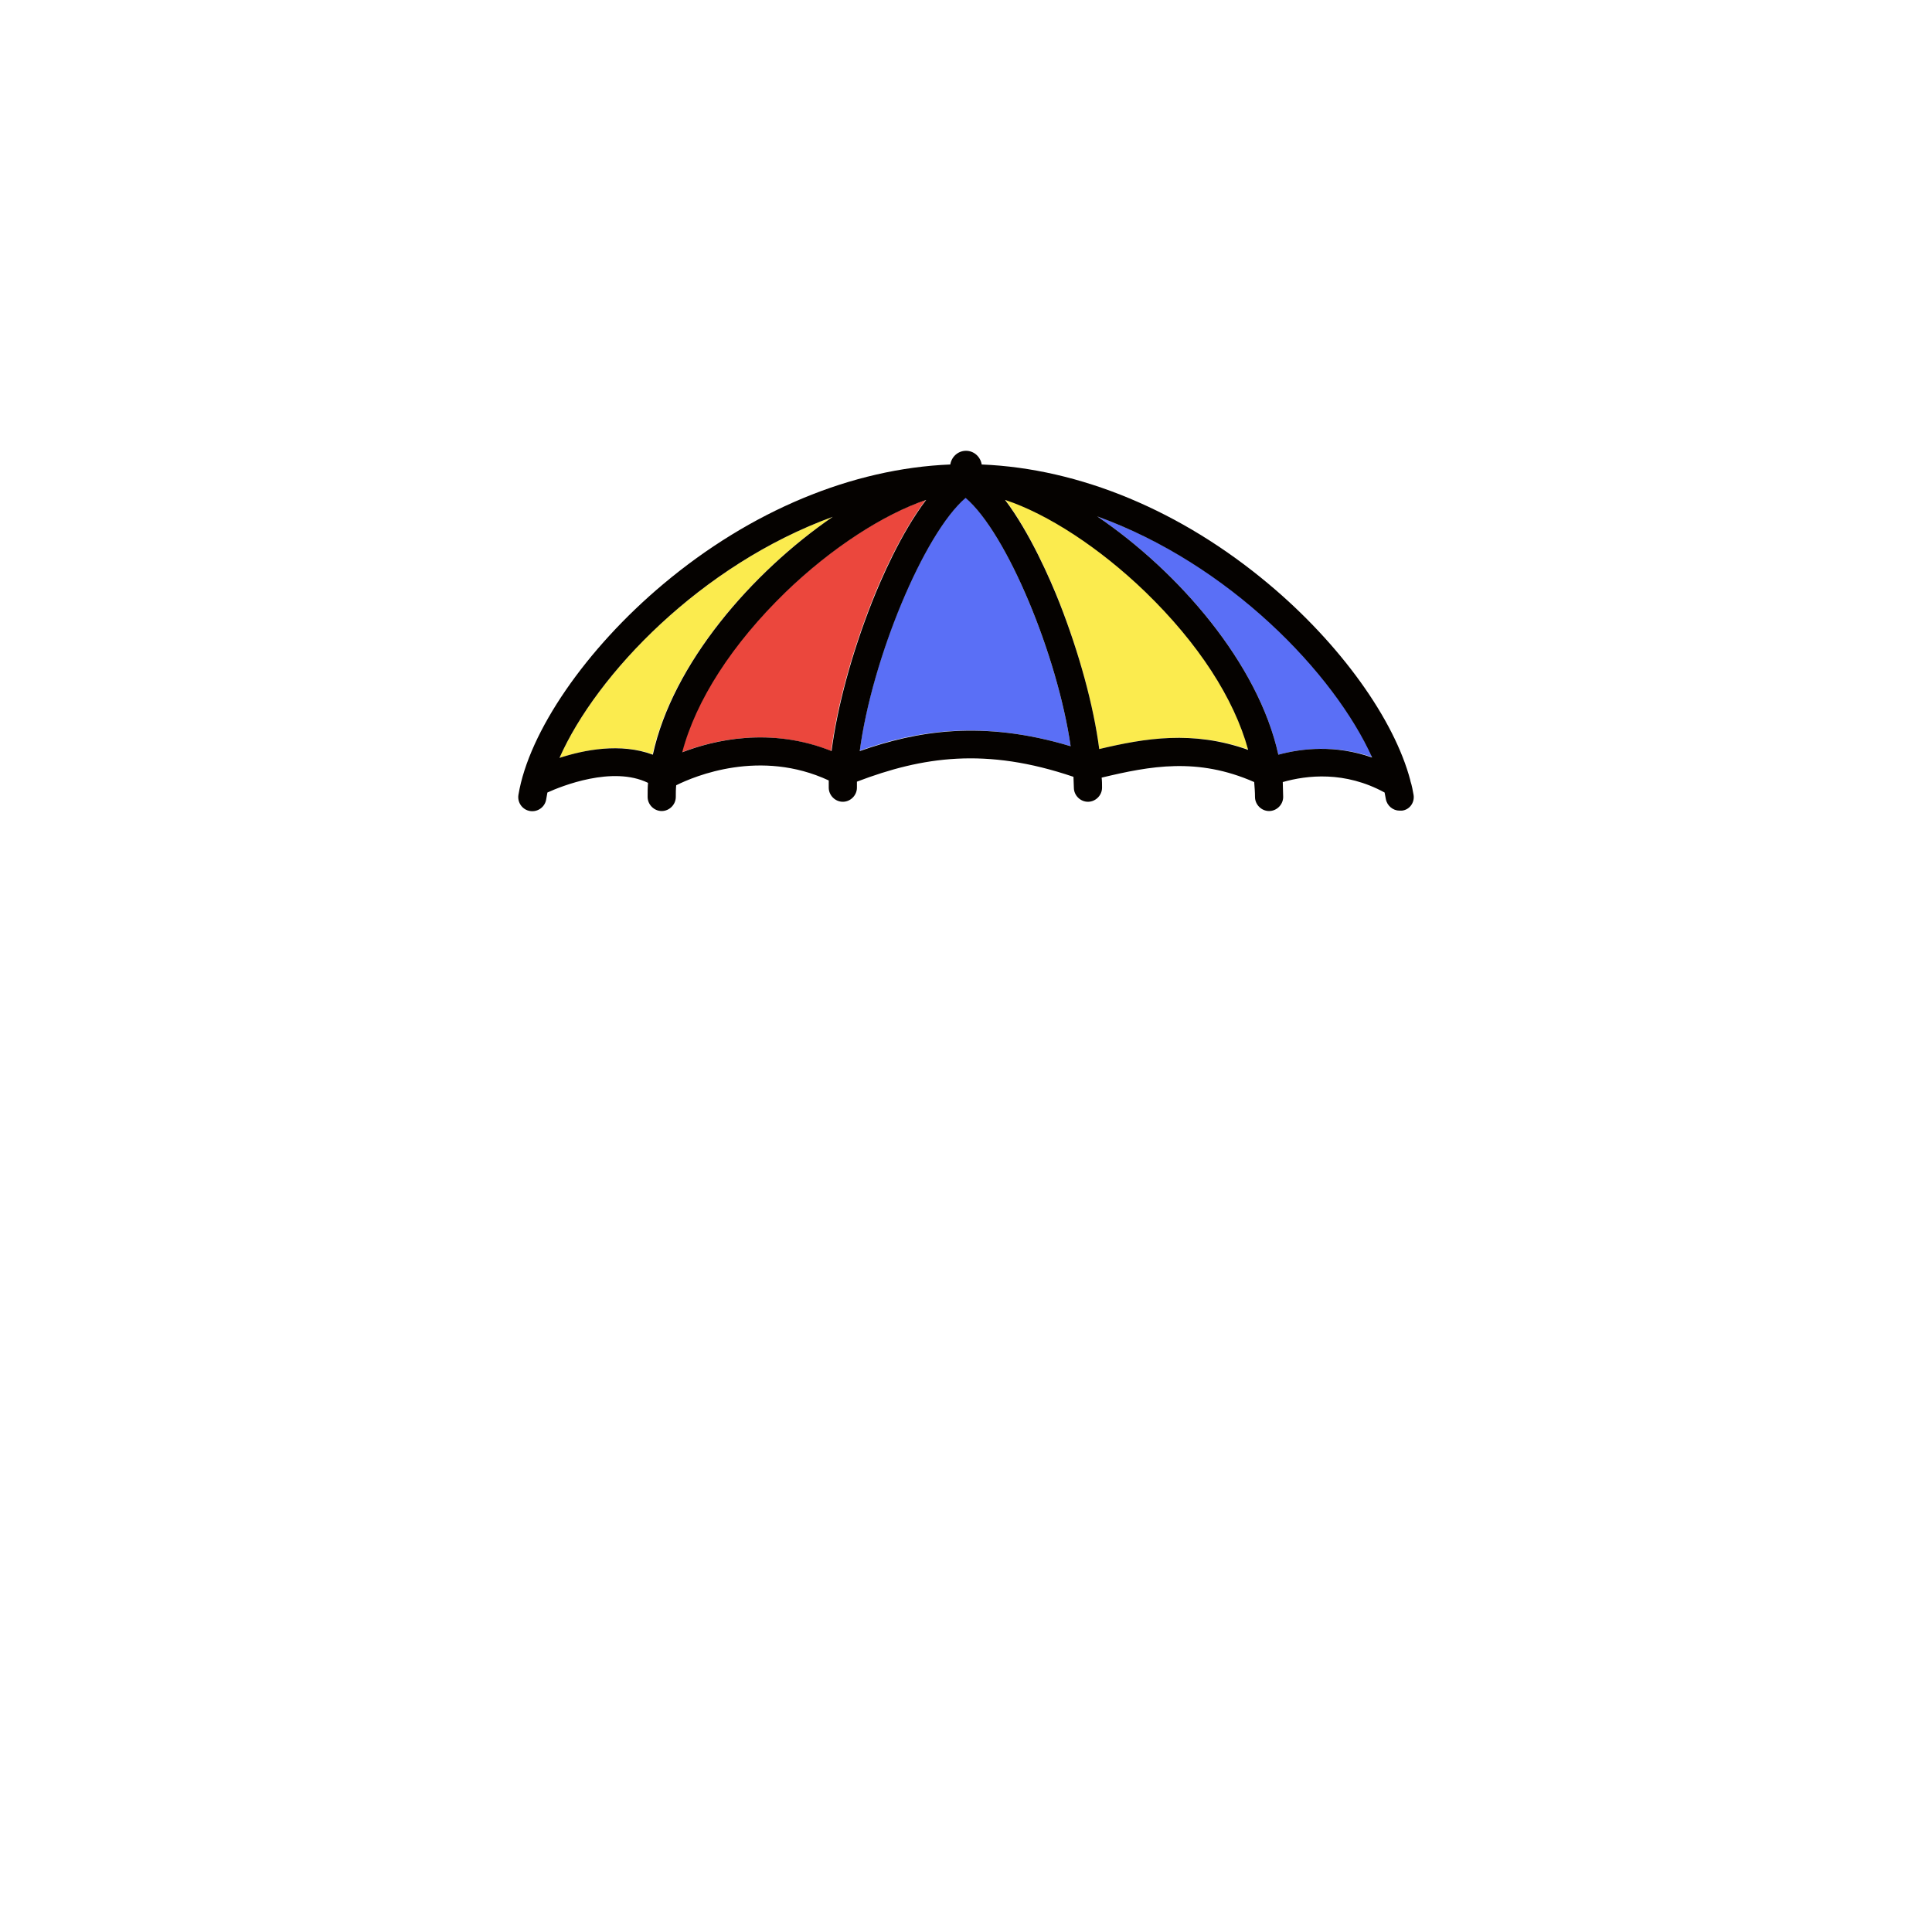 <svg xmlns="http://www.w3.org/2000/svg" viewBox="0 0 480 480">
	<g>
		<path fill="#FBEB4E" d="M162.1,187.4c-7.9-2.9-17-1.1-23.1,0.9c9.2-20.8,35.2-48,67.9-59.9C186.8,142.1,167.1,164.9,162.1,187.4z" />
		<path fill="#EB473D" d="M216.5,149.7c-5,12.7-8.6,26-10,36.9c-15.2-6.1-29.3-2.7-37.1,0.3c3.4-12.9,12.4-27,25.7-39.8c11.4-11,24.3-19.3,34.9-22.9C223.8,132.4,218.8,143.8,216.5,149.7z" />
		<path fill="#5A6FF6" d="M266,185.4c-21.9-6.6-38.3-3.9-52.4,1.1c3-22.9,15.9-54,26.3-62.9C250.1,132.4,262.7,162.7,266,185.4z" />
		<path fill="#FBEB4E" d="M310.1,186.2c-13.8-4.8-25.6-2.8-37-0.1c-1.4-10.8-5-23.9-9.9-36.5c-2.3-5.8-7.3-17.3-13.5-25.5c10.6,3.5,23.5,11.9,34.9,22.9C297.7,159.7,306.6,173.5,310.1,186.2z" />
		<path fill="#5A6FF6" d="M340.9,188.1c-9.1-3.1-17.4-2.2-23.3-0.6c-5-22.7-24.8-45.5-45-59.2C305.5,140,331.6,167.2,340.9,188.1z" />
		<path fill="#050200" d="M351.2,197.5c-0.2-1.1-0.4-2.3-0.8-3.5c0,0,0-0.1,0-0.1c-4-15.2-17.4-33.9-35.2-48.8c-21.7-18.2-46.9-28.7-71.3-29.7c-0.3-1.9-1.9-3.4-3.9-3.4s-3.6,1.5-3.9,3.4c-24.4,1-49.6,11.5-71.3,29.7c-19.2,16.1-33.4,36.7-36,52.4c-0.3,1.9,1,3.7,2.9,4c1.9,0.3,3.7-1,4-2.9c0.1-0.6,0.2-1.1,0.3-1.7c3.5-1.6,16.2-6.7,25-2.4c-0.1,1.2-0.1,2.3-0.1,3.5c0,1.9,1.6,3.5,3.5,3.5s3.5-1.6,3.5-3.5c0-1,0-1.9,0.1-2.9c4.6-2.3,20.9-9.1,37.9-1.2c0,0.6,0,1.2,0,1.8c0,1.9,1.6,3.5,3.5,3.5s3.5-1.6,3.5-3.5c0-0.5,0-1,0-1.5c16.3-6.2,32-8.6,53.8-1.2c0,0.9,0.1,1.8,0.1,2.7c0,1.9,1.6,3.5,3.5,3.5s3.5-1.6,3.5-3.5c0-0.8,0-1.7-0.1-2.5c12.1-2.9,23.8-5.1,37.9,1.1c0.1,1.3,0.2,2.5,0.2,3.7c0,1.9,1.6,3.5,3.5,3.5s3.5-1.6,3.5-3.5c0-1.2-0.1-2.4-0.1-3.7c6-1.7,15.4-2.8,25.3,2.6c0.1,0.5,0.2,1.1,0.3,1.6c0.3,1.7,1.8,2.9,3.4,2.9c0.2,0,0.4,0,0.6,0C350.2,201.2,351.5,199.4,351.2,197.5z M139,188.3c9.2-20.8,35.2-48,67.9-59.9c-20.1,13.8-39.8,36.5-44.7,59.1C154.2,184.5,145.1,186.3,139,188.3z M169.5,186.9c3.4-12.9,12.4-26.9,25.7-39.8c11.4-11,24.3-19.3,34.9-22.9c-6.3,8.3-11.2,19.7-13.5,25.5c-5,12.7-8.6,26-10,36.9C191.4,180.5,177.3,183.9,169.5,186.9z M213.6,186.6c3-22.8,15.9-54,26.3-62.9c10.2,8.7,22.8,39,26.1,61.7C244.1,178.8,227.8,181.6,213.6,186.6z M273.1,186.1c-1.4-10.8-5-23.9-9.9-36.4c-2.3-5.8-7.3-17.3-13.5-25.5c10.6,3.5,23.5,11.9,34.9,22.9c13.1,12.7,22,26.4,25.5,39.2C296.3,181.4,284.5,183.4,273.1,186.1z M317.6,187.5c-5-22.7-24.8-45.5-45-59.2c32.8,11.8,58.9,39,68.3,59.9C331.8,185,323.5,185.9,317.6,187.5z" />
	</g>
</svg>